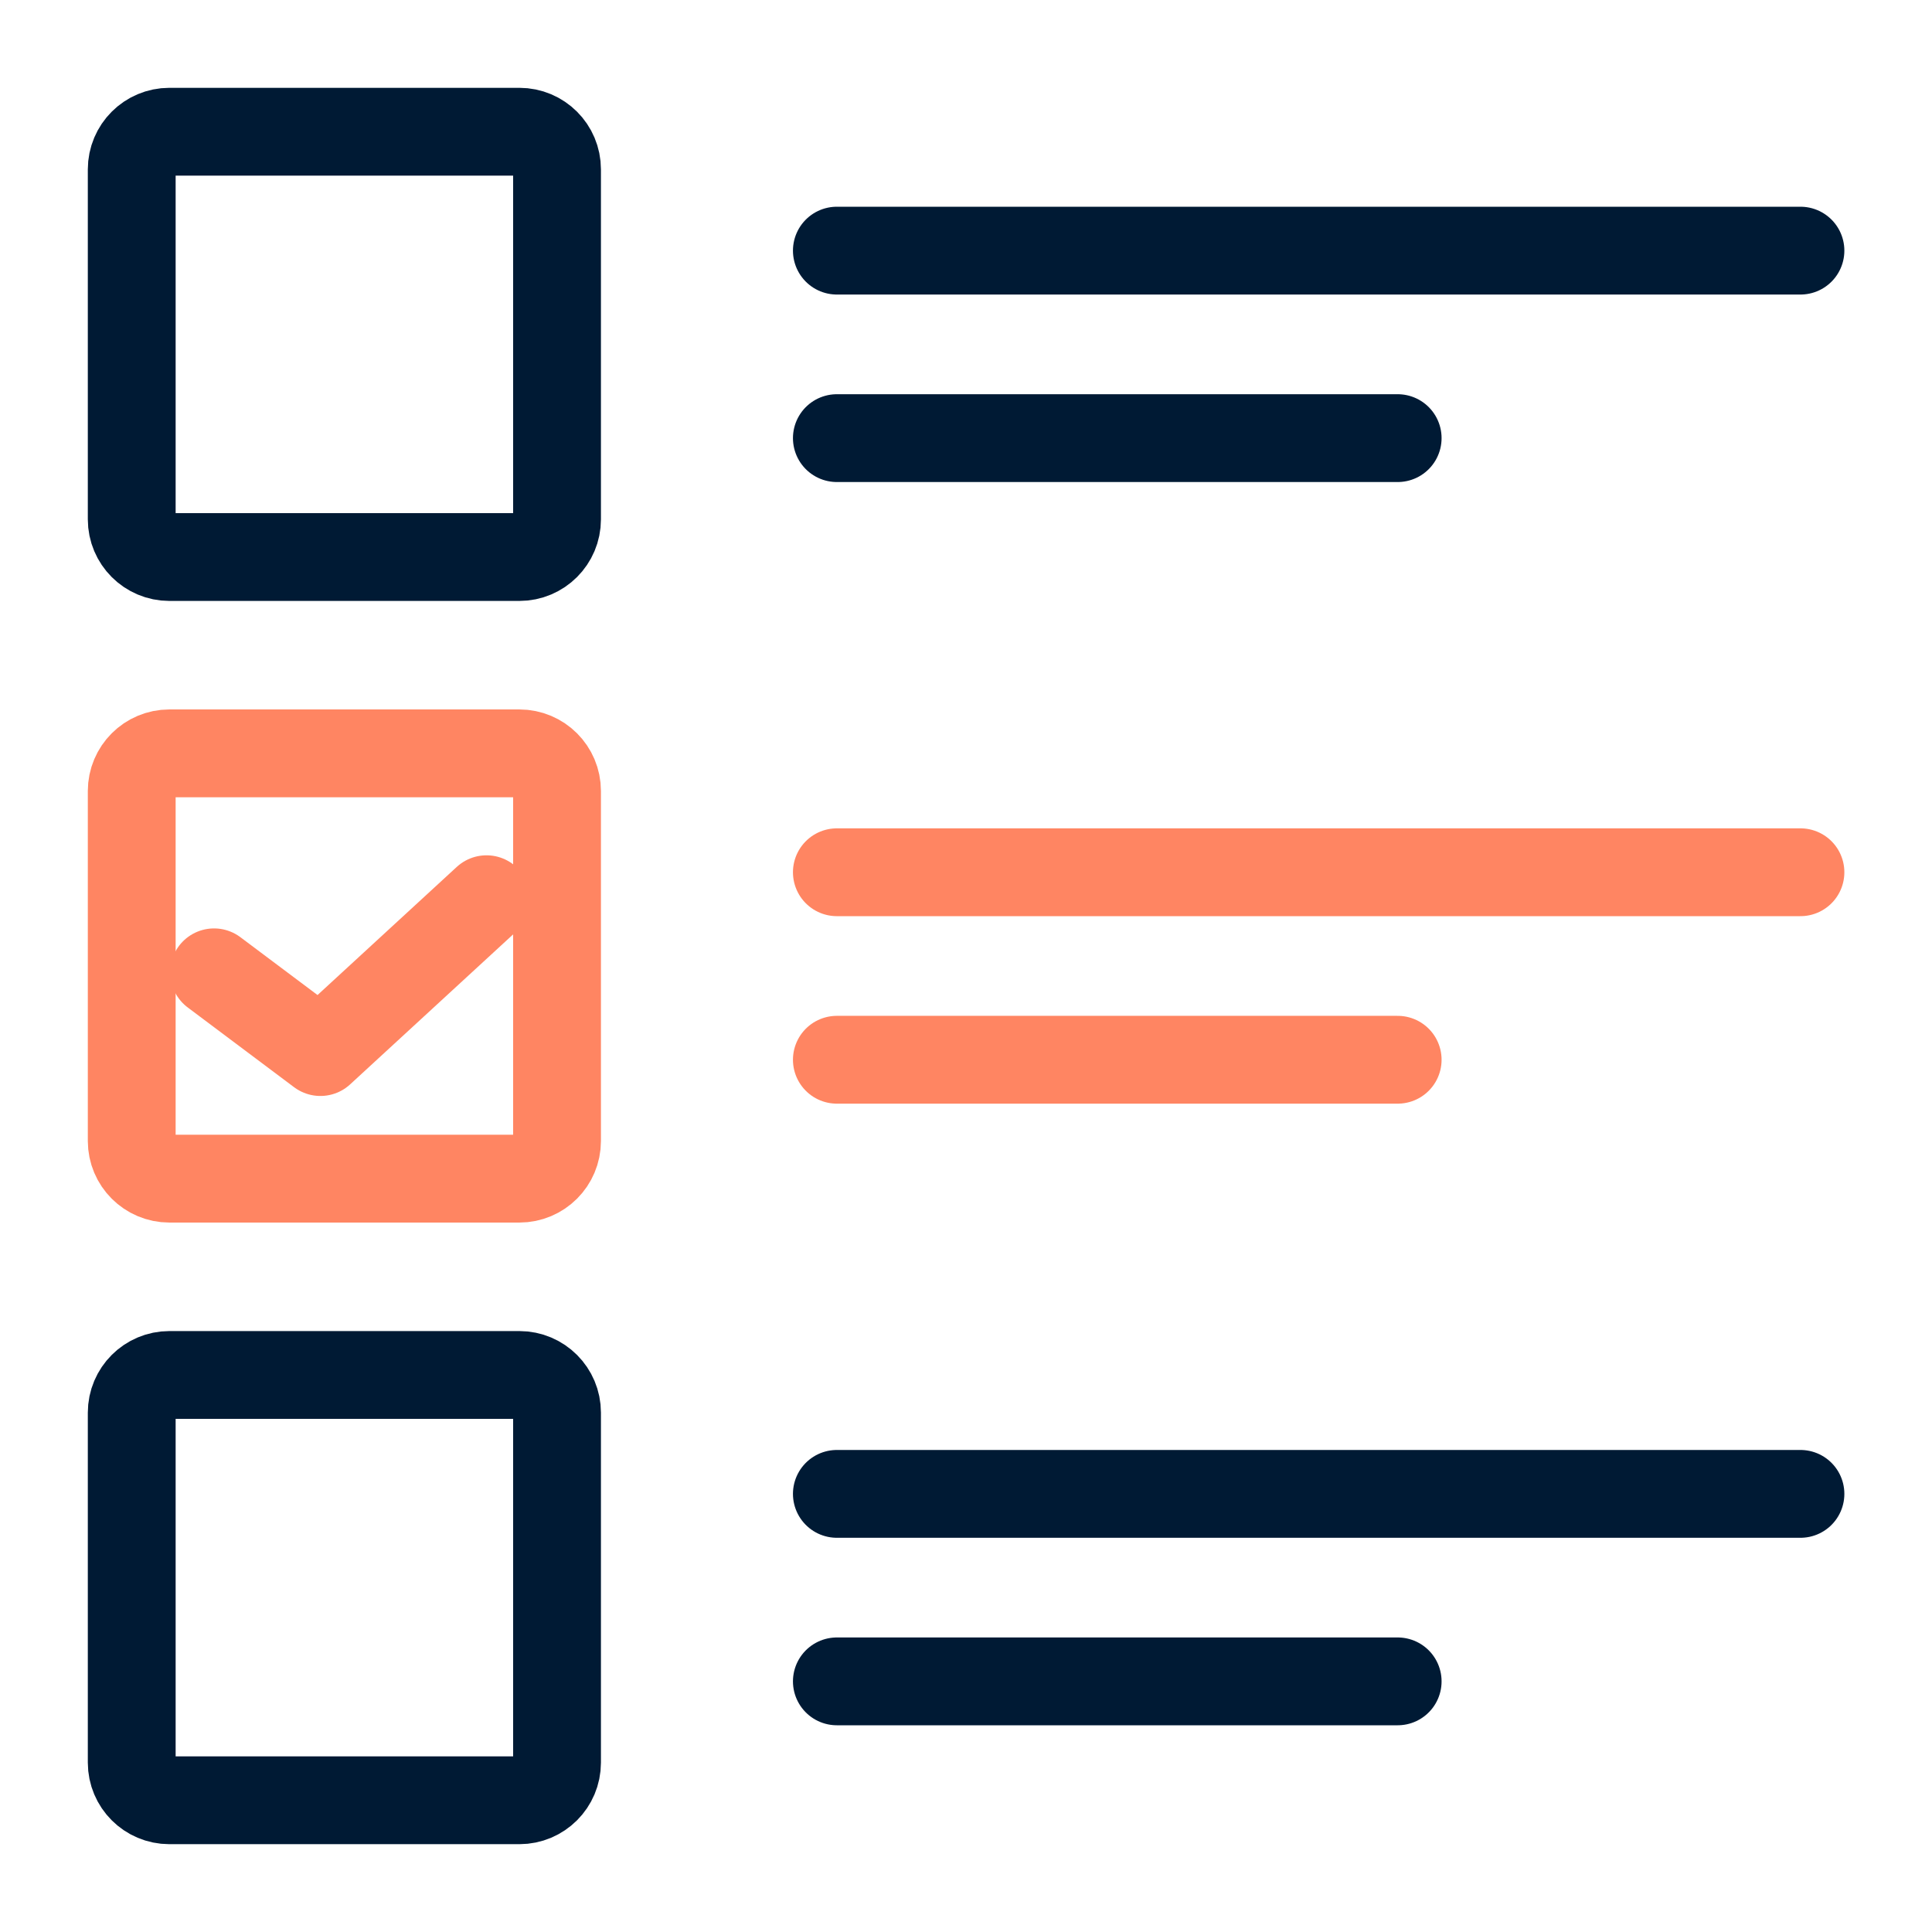 <svg width="44" height="44" viewBox="0 0 44 44" fill="none" xmlns="http://www.w3.org/2000/svg">
<path d="M11.828 3H3.858C3.384 3 3 3.384 3 3.858V11.828C3 12.302 3.384 12.686 3.858 12.686H11.828C12.302 12.686 12.686 12.302 12.686 11.828V3.858C12.686 3.384 12.302 3 11.828 3Z" stroke="#001A34" stroke-width="2" stroke-miterlimit="22.926" stroke-linecap="round" stroke-linejoin="round"/>
<path d="M19.059 5.708H41.004" stroke="#001A34" stroke-width="2" stroke-miterlimit="22.926" stroke-linecap="round" stroke-linejoin="round"/>
<path d="M19.059 9.978H31.831" stroke="#001A34" stroke-width="2" stroke-miterlimit="22.926" stroke-linecap="round" stroke-linejoin="round"/>
<path d="M11.828 31.314H3.858C3.384 31.314 3 31.698 3 32.172V40.142C3 40.616 3.384 41 3.858 41H11.828C12.302 41 12.686 40.616 12.686 40.142V32.172C12.686 31.698 12.302 31.314 11.828 31.314Z" stroke="#001A34" stroke-width="2" stroke-miterlimit="22.926" stroke-linecap="round" stroke-linejoin="round"/>
<path d="M19.059 34.022H41.004" stroke="#001A34" stroke-width="2" stroke-miterlimit="22.926" stroke-linecap="round" stroke-linejoin="round"/>
<path d="M19.059 38.292H31.831" stroke="#001A34" stroke-width="2" stroke-miterlimit="22.926" stroke-linecap="round" stroke-linejoin="round"/>
<path d="M11.828 17.157H3.858C3.384 17.157 3 17.541 3 18.015V25.985C3 26.459 3.384 26.843 3.858 26.843H11.828C12.302 26.843 12.686 26.459 12.686 25.985V18.015C12.686 17.541 12.302 17.157 11.828 17.157Z" stroke="#FF8562" stroke-width="2" stroke-miterlimit="22.926" stroke-linecap="round" stroke-linejoin="round"/>
<path d="M19.059 19.865H41.004" stroke="#FF8562" stroke-width="2" stroke-miterlimit="22.926" stroke-linecap="round" stroke-linejoin="round"/>
<path d="M19.059 24.135H31.831" stroke="#FF8562" stroke-width="2" stroke-miterlimit="22.926" stroke-linecap="round" stroke-linejoin="round"/>
<path d="M11.08 20.479L7.297 23.96L4.875 22.144" stroke="#FF8562" stroke-width="2" stroke-miterlimit="22.926" stroke-linecap="round" stroke-linejoin="round"/>
</svg>
